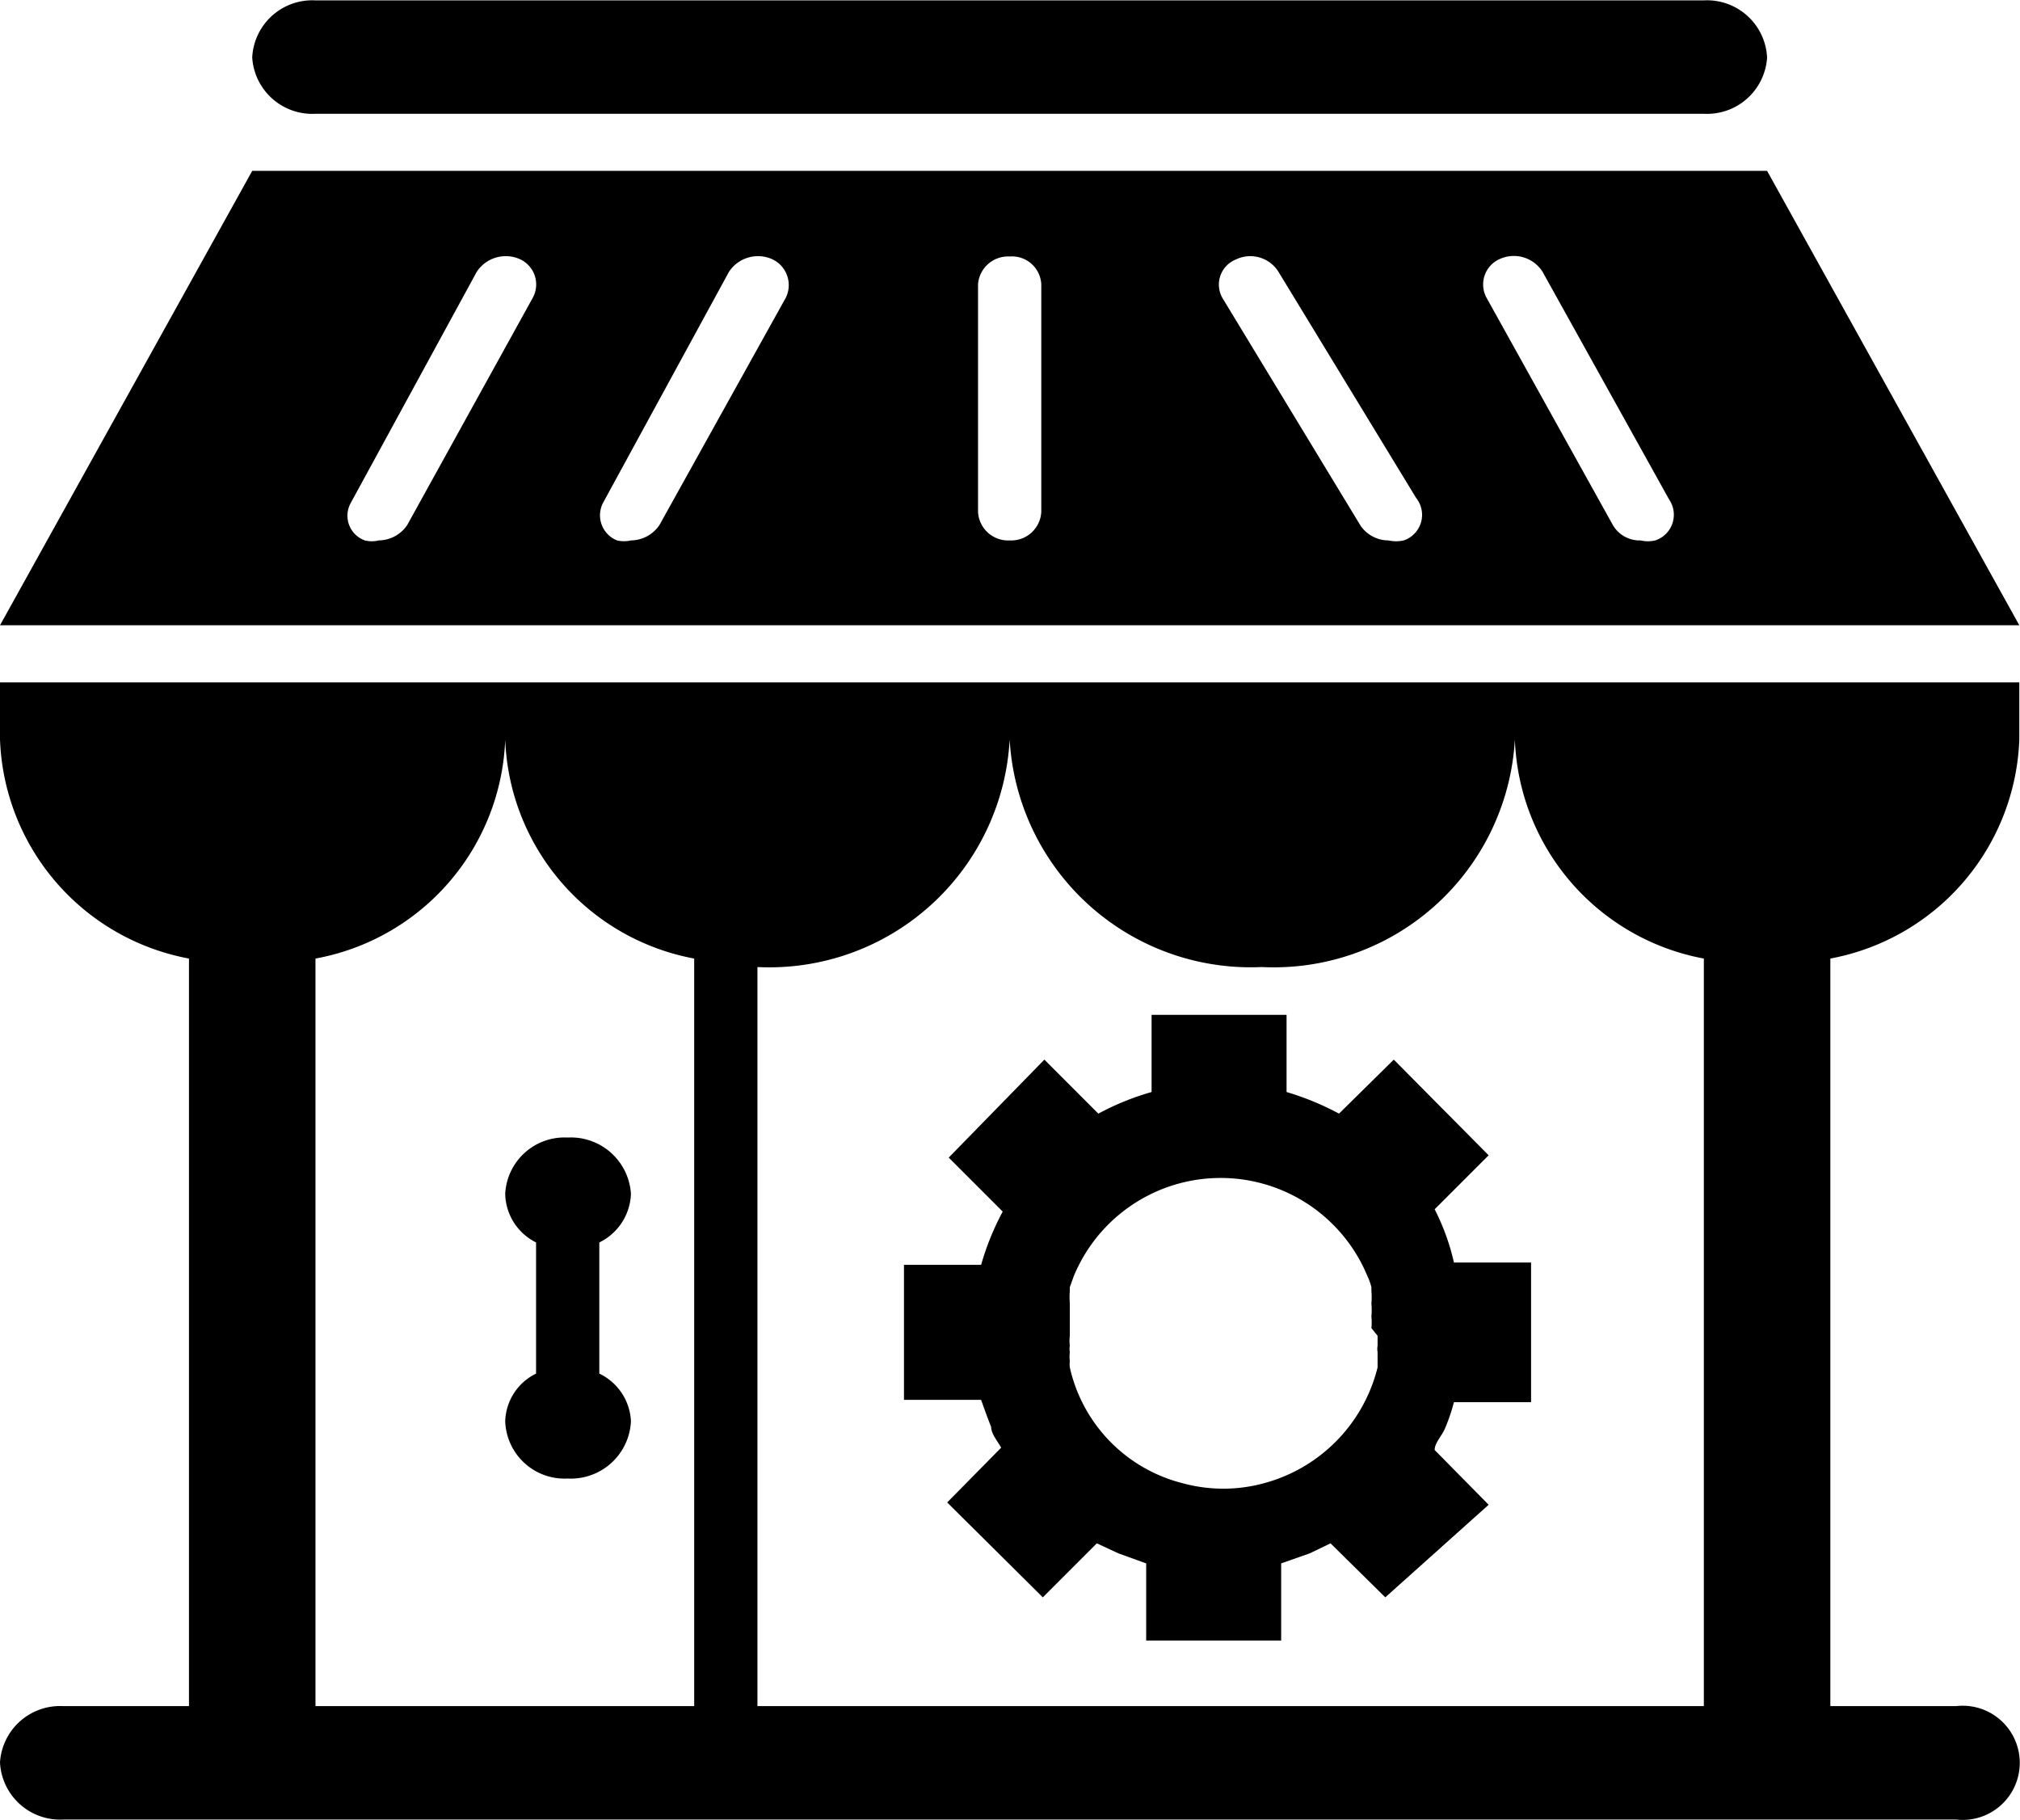 <svg class="svg-icon" style="width: 1.11em;height: 1em;vertical-align: middle;fill: currentColor;overflow: hidden;" viewBox="0 0 1137 1024" version="1.1" xmlns="http://www.w3.org/2000/svg"><path d="M177.569 63.868h781.478a33.864 33.864 0 0 0 35.601-31.693 33.864 33.864 0 0 0-35.601-32.127h-781.478a33.864 33.864 0 0 0-35.601 32.127 33.864 33.864 0 0 0 35.601 31.693zM0 415.967a130.246 130.246 0 0 0 106.368 123.3v420.695H35.601a33.864 33.864 0 0 0-35.601 31.693 33.864 33.864 0 0 0 35.601 32.127h1065.414a32.127 32.127 0 1 0 0-63.821h-70.767v-420.695a130.246 130.246 0 0 0 106.368-123.3v-32.127H0z m426.339 128.075a135.456 135.456 0 0 0 141.968-128.075 135.89 135.89 0 0 0 141.968 128.075 135.89 135.89 0 0 0 142.403-128.075 130.246 130.246 0 0 0 106.368 123.3v420.695H426.339z m-248.77-4.776a130.246 130.246 0 0 0 106.802-123.3A130.246 130.246 0 0 0 390.739 539.266v420.695H177.569z"  /><path d="M355.138 671.683a33.864 33.864 0 0 0-35.601-31.693 33.43 33.43 0 0 0-35.166 31.693 31.259 31.259 0 0 0 17.366 27.352v73.806a30.825 30.825 0 0 0-17.366 26.918 33.43 33.43 0 0 0 35.166 32.127 33.864 33.864 0 0 0 35.601-32.127 31.259 31.259 0 0 0-17.8-26.918v-73.806a31.693 31.693 0 0 0 17.8-27.352zM994.647 95.995H141.968L0 351.712h1136.616z m-694.647 71.201L229.233 295.272a19.537 19.537 0 0 1-16.064 8.683 16.064 16.064 0 0 1-7.815 0 14.761 14.761 0 0 1-7.815-21.274l70.767-129.812a19.537 19.537 0 0 1 23.878-7.381 15.63 15.63 0 0 1 7.815 21.708z m142.403 0L371.202 295.272a19.537 19.537 0 0 1-16.064 8.683A16.932 16.932 0 0 1 347.323 303.955a15.195 15.195 0 0 1-7.815-21.274l70.767-129.812a19.537 19.537 0 0 1 23.878-7.381 16.064 16.064 0 0 1 8.249 21.708z m143.705 120.695a16.932 16.932 0 0 1-17.8 16.064 16.932 16.932 0 0 1-17.8-16.064V159.816a16.932 16.932 0 0 1 17.8-15.63 16.498 16.498 0 0 1 17.8 15.63z m204.052 16.064a19.971 19.971 0 0 1-8.683 0 19.103 19.103 0 0 1-15.63-8.249l-77.714-128.075a15.195 15.195 0 0 1 7.381-21.708 18.669 18.669 0 0 1 23.878 6.512l77.714 127.641a15.195 15.195 0 0 1-6.946 23.878z m141.534 0a17.8 17.8 0 0 1-8.249 0 17.366 17.366 0 0 1-15.63-8.683l-71.201-128.075a15.63 15.63 0 0 1 7.815-21.708 19.103 19.103 0 0 1 23.878 7.381l71.201 128.075a15.195 15.195 0 0 1-7.815 23.01zM807.527 680.367l30.391-30.391-53.401-53.835-30.825 30.391a156.73 156.73 0 0 0-29.522-12.156v-43.415h-75.977v43.415a149.349 149.349 0 0 0-29.957 12.156l-30.391-30.391L534.01 651.278l30.391 30.391a149.349 149.349 0 0 0-12.156 29.957h-43.415v75.977h43.415s3.473 9.986 5.644 15.195c0 3.907 3.473 7.815 5.644 11.722l-30.391 30.825 53.835 53.401 30.391-30.391 12.156 5.644 15.63 5.644v43.415h75.977v-43.415l16.064-5.644 11.722-5.644 30.825 30.391 58.177-52.099-30.391-30.825c0-3.907 3.907-7.815 5.644-11.722a105.065 105.065 0 0 0 5.21-15.195h43.415v-78.582h-43.415a127.641 127.641 0 0 0-10.854-29.957z m-32.127 71.201v5.644a9.551 9.551 0 0 0 0 3.473v8.683a89.87 89.87 0 0 1-63.821 65.123 86.831 86.831 0 0 1-46.02 0 86.831 86.831 0 0 1-63.387-65.123 13.459 13.459 0 0 1 0-3.473 21.708 21.708 0 0 1 0-5.21 9.551 9.551 0 0 1 0-3.473 23.01 23.01 0 0 1 0-5.644v-10.854-7.381a40.81 40.81 0 0 1 0-6.946v-2.171l2.171-6.078a89.436 89.436 0 0 1 165.413 0 33.864 33.864 0 0 1 2.171 6.078v2.171a40.81 40.81 0 0 1 0 6.946 43.415 43.415 0 0 1 0 7.381 32.996 32.996 0 0 1 0 6.512z"  /></svg>